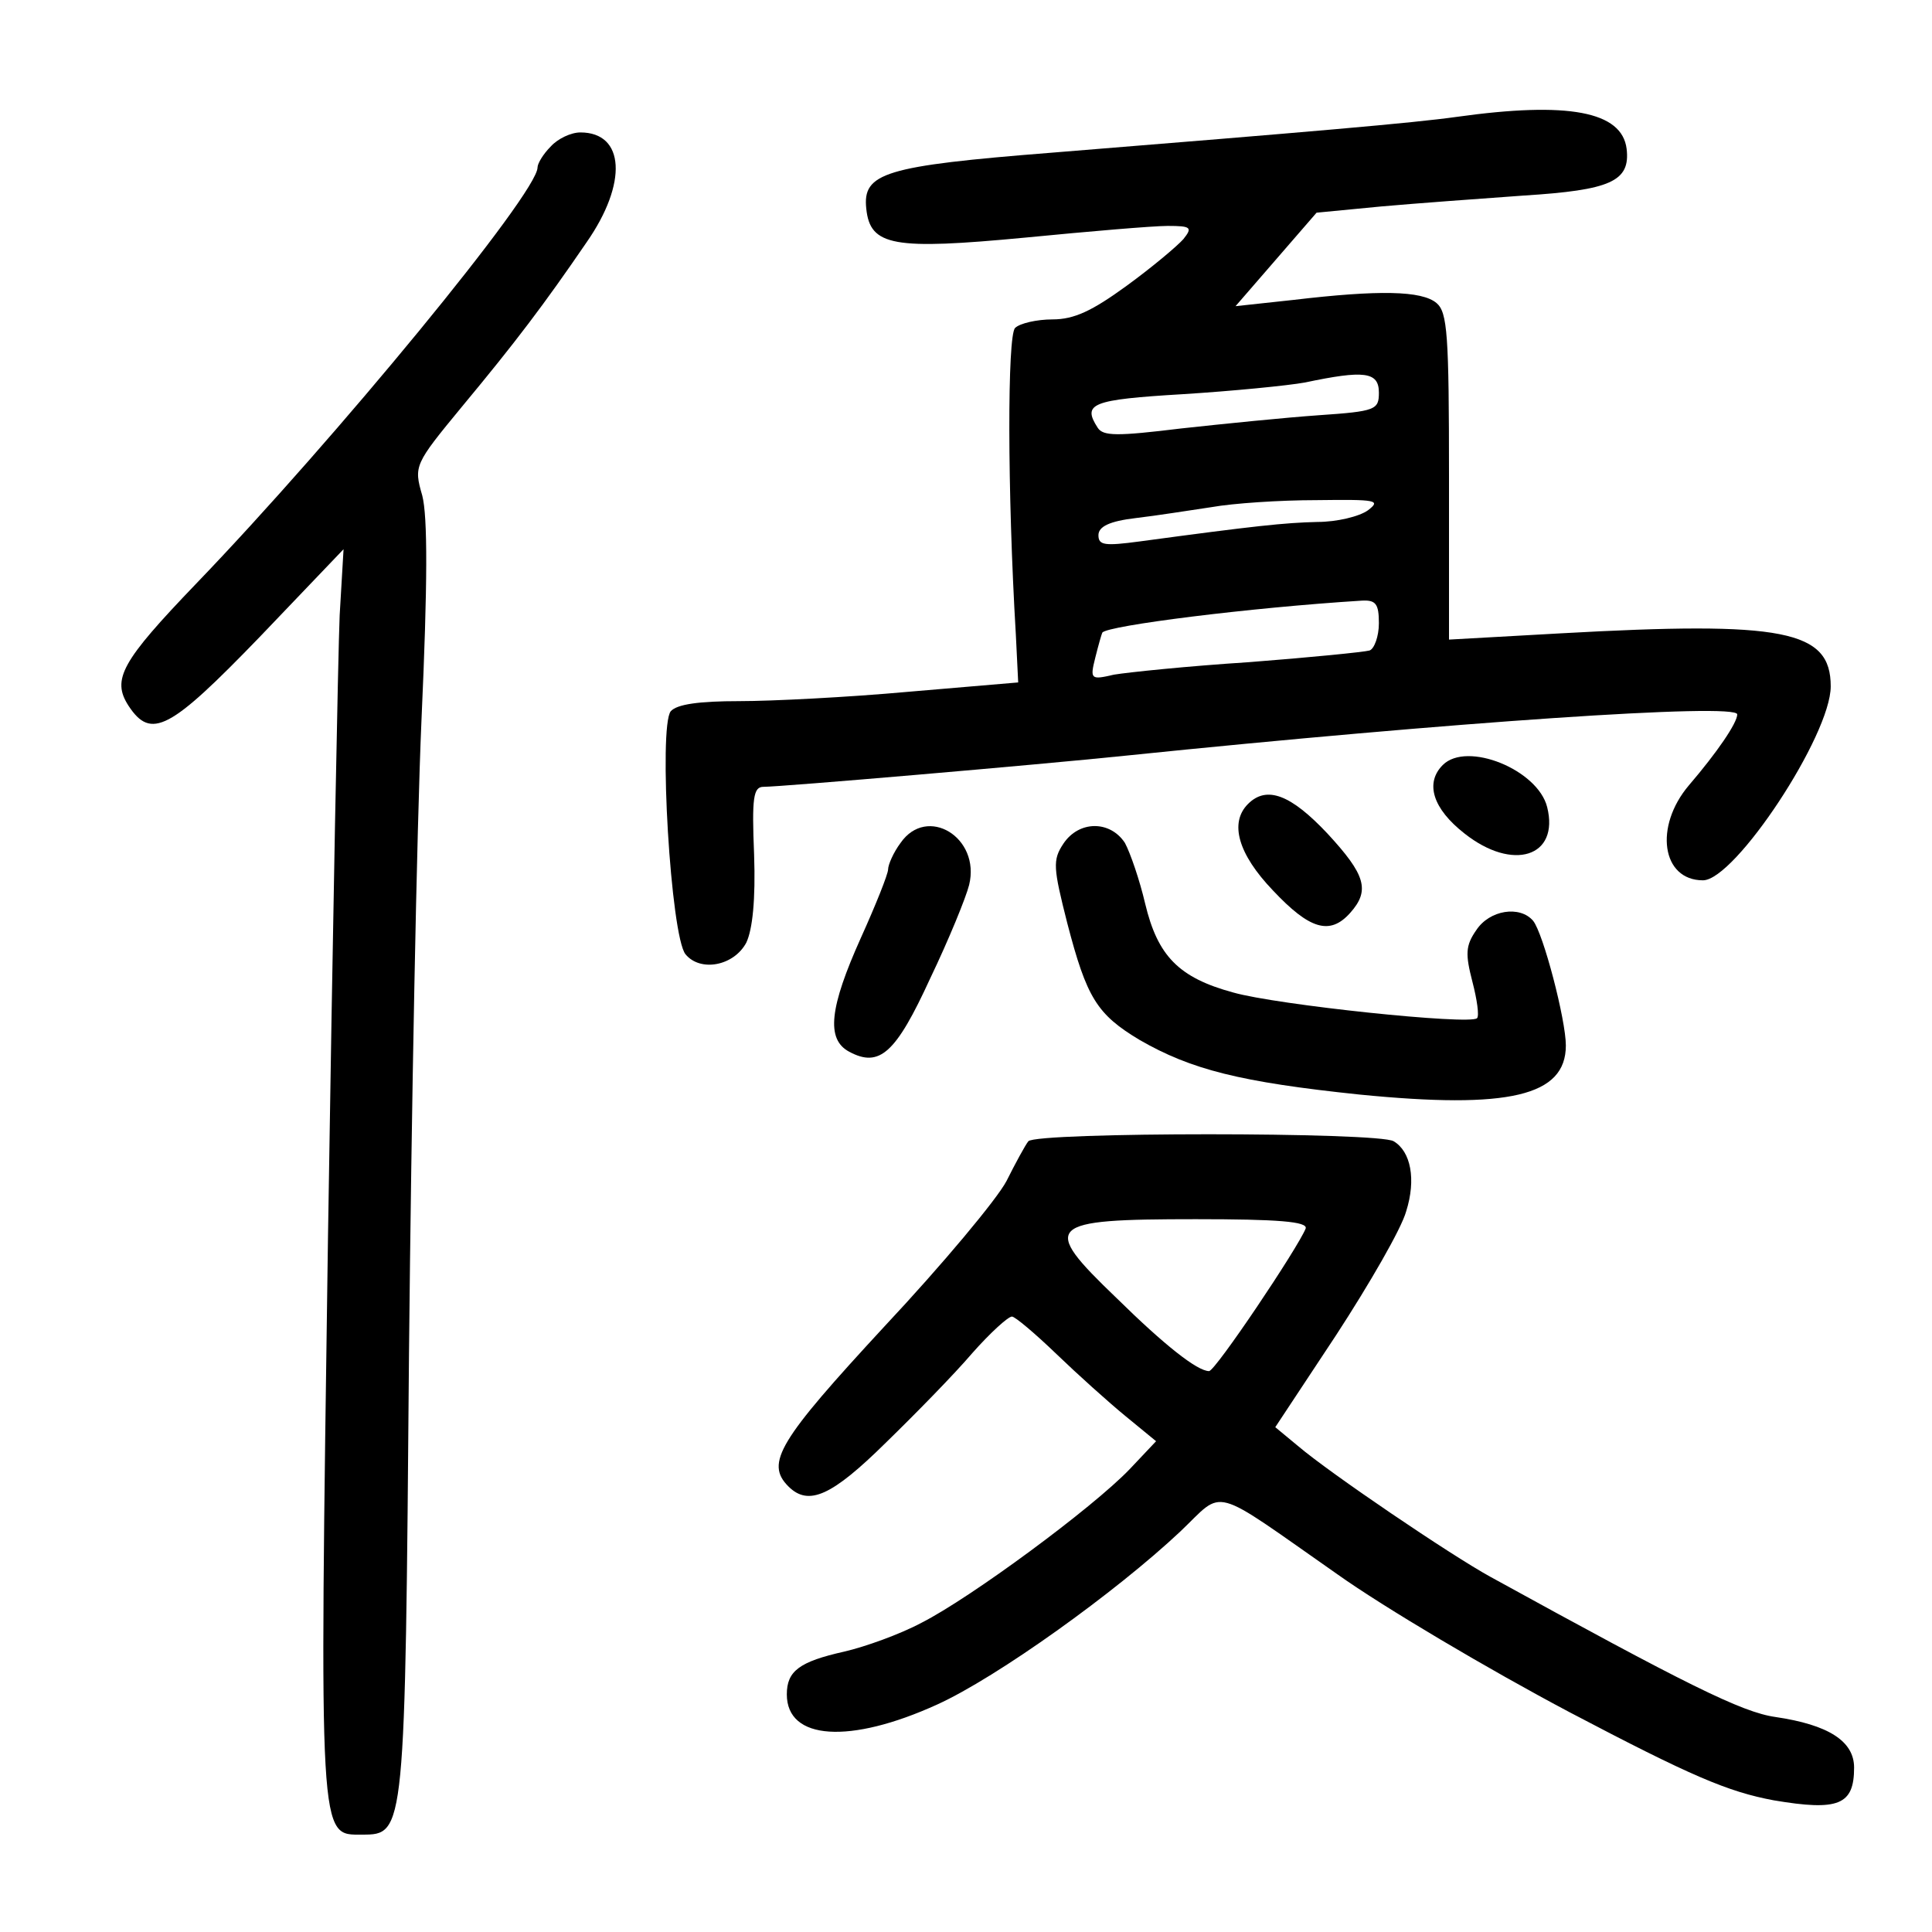 <?xml version="1.0" standalone="no"?>
<!DOCTYPE svg PUBLIC "-//W3C//DTD SVG 20010904//EN"
 "http://www.w3.org/TR/2001/REC-SVG-20010904/DTD/svg10.dtd">
<svg version="1.0" xmlns="http://www.w3.org/2000/svg"
 width="248pt" height="248pt" viewBox="0 0 248 248"
 preserveAspectRatio="xMidYMid meet">
<g transform="translate(0,248) scale(0.1,-0.1)"
fill="#000000" stroke="none">
<path d="M1870 2330 c-57 -8 -186 -19 -520 -46 -215 -17 -243 -26 -238 -72 5
-48 35 -53 204 -37 82 8 164 15 183 15 30 0 32 -2 20 -17 -8 -9 -40 -36 -73
-60 -44 -32 -67 -43 -95 -43 -20 0 -42 -5 -48 -11 -10 -10 -10 -209 1 -394 l3
-61 -141 -12 c-77 -7 -175 -12 -217 -12 -52 0 -80 -4 -88 -13 -16 -20 0 -289
19 -312 19 -23 62 -15 78 15 8 17 12 55 10 113 -3 73 -1 87 12 87 23 0 349 28
465 40 418 43 785 68 785 53 0 -11 -26 -49 -62 -91 -45 -53 -35 -122 18 -122
41 0 164 186 164 249 0 72 -60 84 -347 68 l-143 -8 0 209 c0 183 -2 211 -16
223 -19 16 -74 17 -184 4 l-74 -8 52 60 52 60 83 8 c45 4 127 10 183 14 111 7
137 18 132 60 -6 48 -75 61 -218 41z m-100 -354 c0 -22 -4 -24 -77 -29 -43 -3
-122 -11 -177 -17 -82 -10 -100 -10 -107 1 -20 31 -8 36 109 43 64 4 135 11
157 15 76 16 95 14 95 -13z m-14 -151 c-11 -8 -40 -15 -65 -15 -42 -1 -80 -5
-228 -25 -45 -6 -53 -5 -53 8 0 11 14 18 48 22 26 3 70 10 97 14 28 5 88 9
135 9 77 1 83 0 66 -13z m14 -145 c0 -17 -6 -33 -12 -35 -7 -2 -77 -9 -155
-15 -78 -5 -155 -13 -173 -16 -30 -7 -31 -6 -24 22 4 16 8 30 9 32 7 9 189 32
333 41 18 1 22 -4 22 -29z"/>
<path d="M707 2292 c-10 -10 -17 -22 -17 -27 0 -33 -260 -349 -438 -534 -96
-100 -109 -123 -87 -157 29 -44 53 -31 168 88 l108 113 -5 -85 c-2 -47 -9
-406 -15 -799 -11 -782 -12 -766 44 -766 55 0 55 1 60 617 3 309 10 676 16
813 8 177 8 262 1 289 -11 38 -10 40 51 114 69 83 106 132 160 211 53 76 49
141 -8 141 -12 0 -29 -8 -38 -18z"/>
<path d="M1852 1498 c-23 -23 -13 -56 28 -88 62 -49 122 -30 106 34 -12 48
-103 85 -134 54z"/>
<path d="M1602 1448 c-24 -24 -13 -64 32 -111 47 -50 73 -58 99 -29 26 29 20
49 -29 102 -47 50 -78 62 -102 38z"/>
<path d="M1156 1398 c-9 -12 -16 -28 -16 -34 0 -6 -16 -46 -35 -88 -40 -89
-45 -130 -15 -146 39 -21 60 -2 104 94 24 50 46 104 50 120 15 61 -54 103 -88
54z"/>
<path d="M1365 1397 c-14 -21 -13 -31 5 -102 25 -96 38 -117 93 -150 66 -38
129 -54 282 -70 192 -19 265 -2 265 63 0 33 -29 144 -42 160 -17 20 -56 14
-73 -12 -14 -20 -14 -31 -5 -66 6 -23 9 -44 6 -47 -9 -9 -257 17 -313 33 -70
19 -97 47 -113 114 -7 30 -19 65 -26 78 -19 29 -59 29 -79 -1z"/>
<path d="M1320 1015 c-4 -5 -17 -29 -28 -51 -12 -23 -82 -107 -157 -187 -135
-146 -153 -175 -123 -205 26 -26 56 -12 125 56 38 37 88 88 111 115 23 26 46
47 51 47 4 0 30 -22 57 -48 27 -26 67 -62 89 -80 l39 -32 -34 -36 c-48 -50
-204 -165 -267 -197 -28 -15 -73 -31 -99 -37 -58 -13 -74 -25 -74 -55 0 -59
81 -64 193 -13 77 35 229 144 312 222 58 55 36 61 202 -55 59 -42 194 -122
298 -177 156 -82 203 -102 262 -113 83 -14 103 -6 103 42 0 34 -33 55 -101 65
-43 6 -115 42 -366 180 -51 28 -206 133 -247 168 l-29 24 78 118 c43 66 84
137 90 159 13 41 6 77 -16 90 -18 12 -459 12 -469 0z m356 -112 c-10 -25 -116
-183 -124 -183 -15 0 -57 33 -119 94 -98 94 -91 101 102 101 105 0 144 -3 141
-12z"/>
</g>
</svg>
